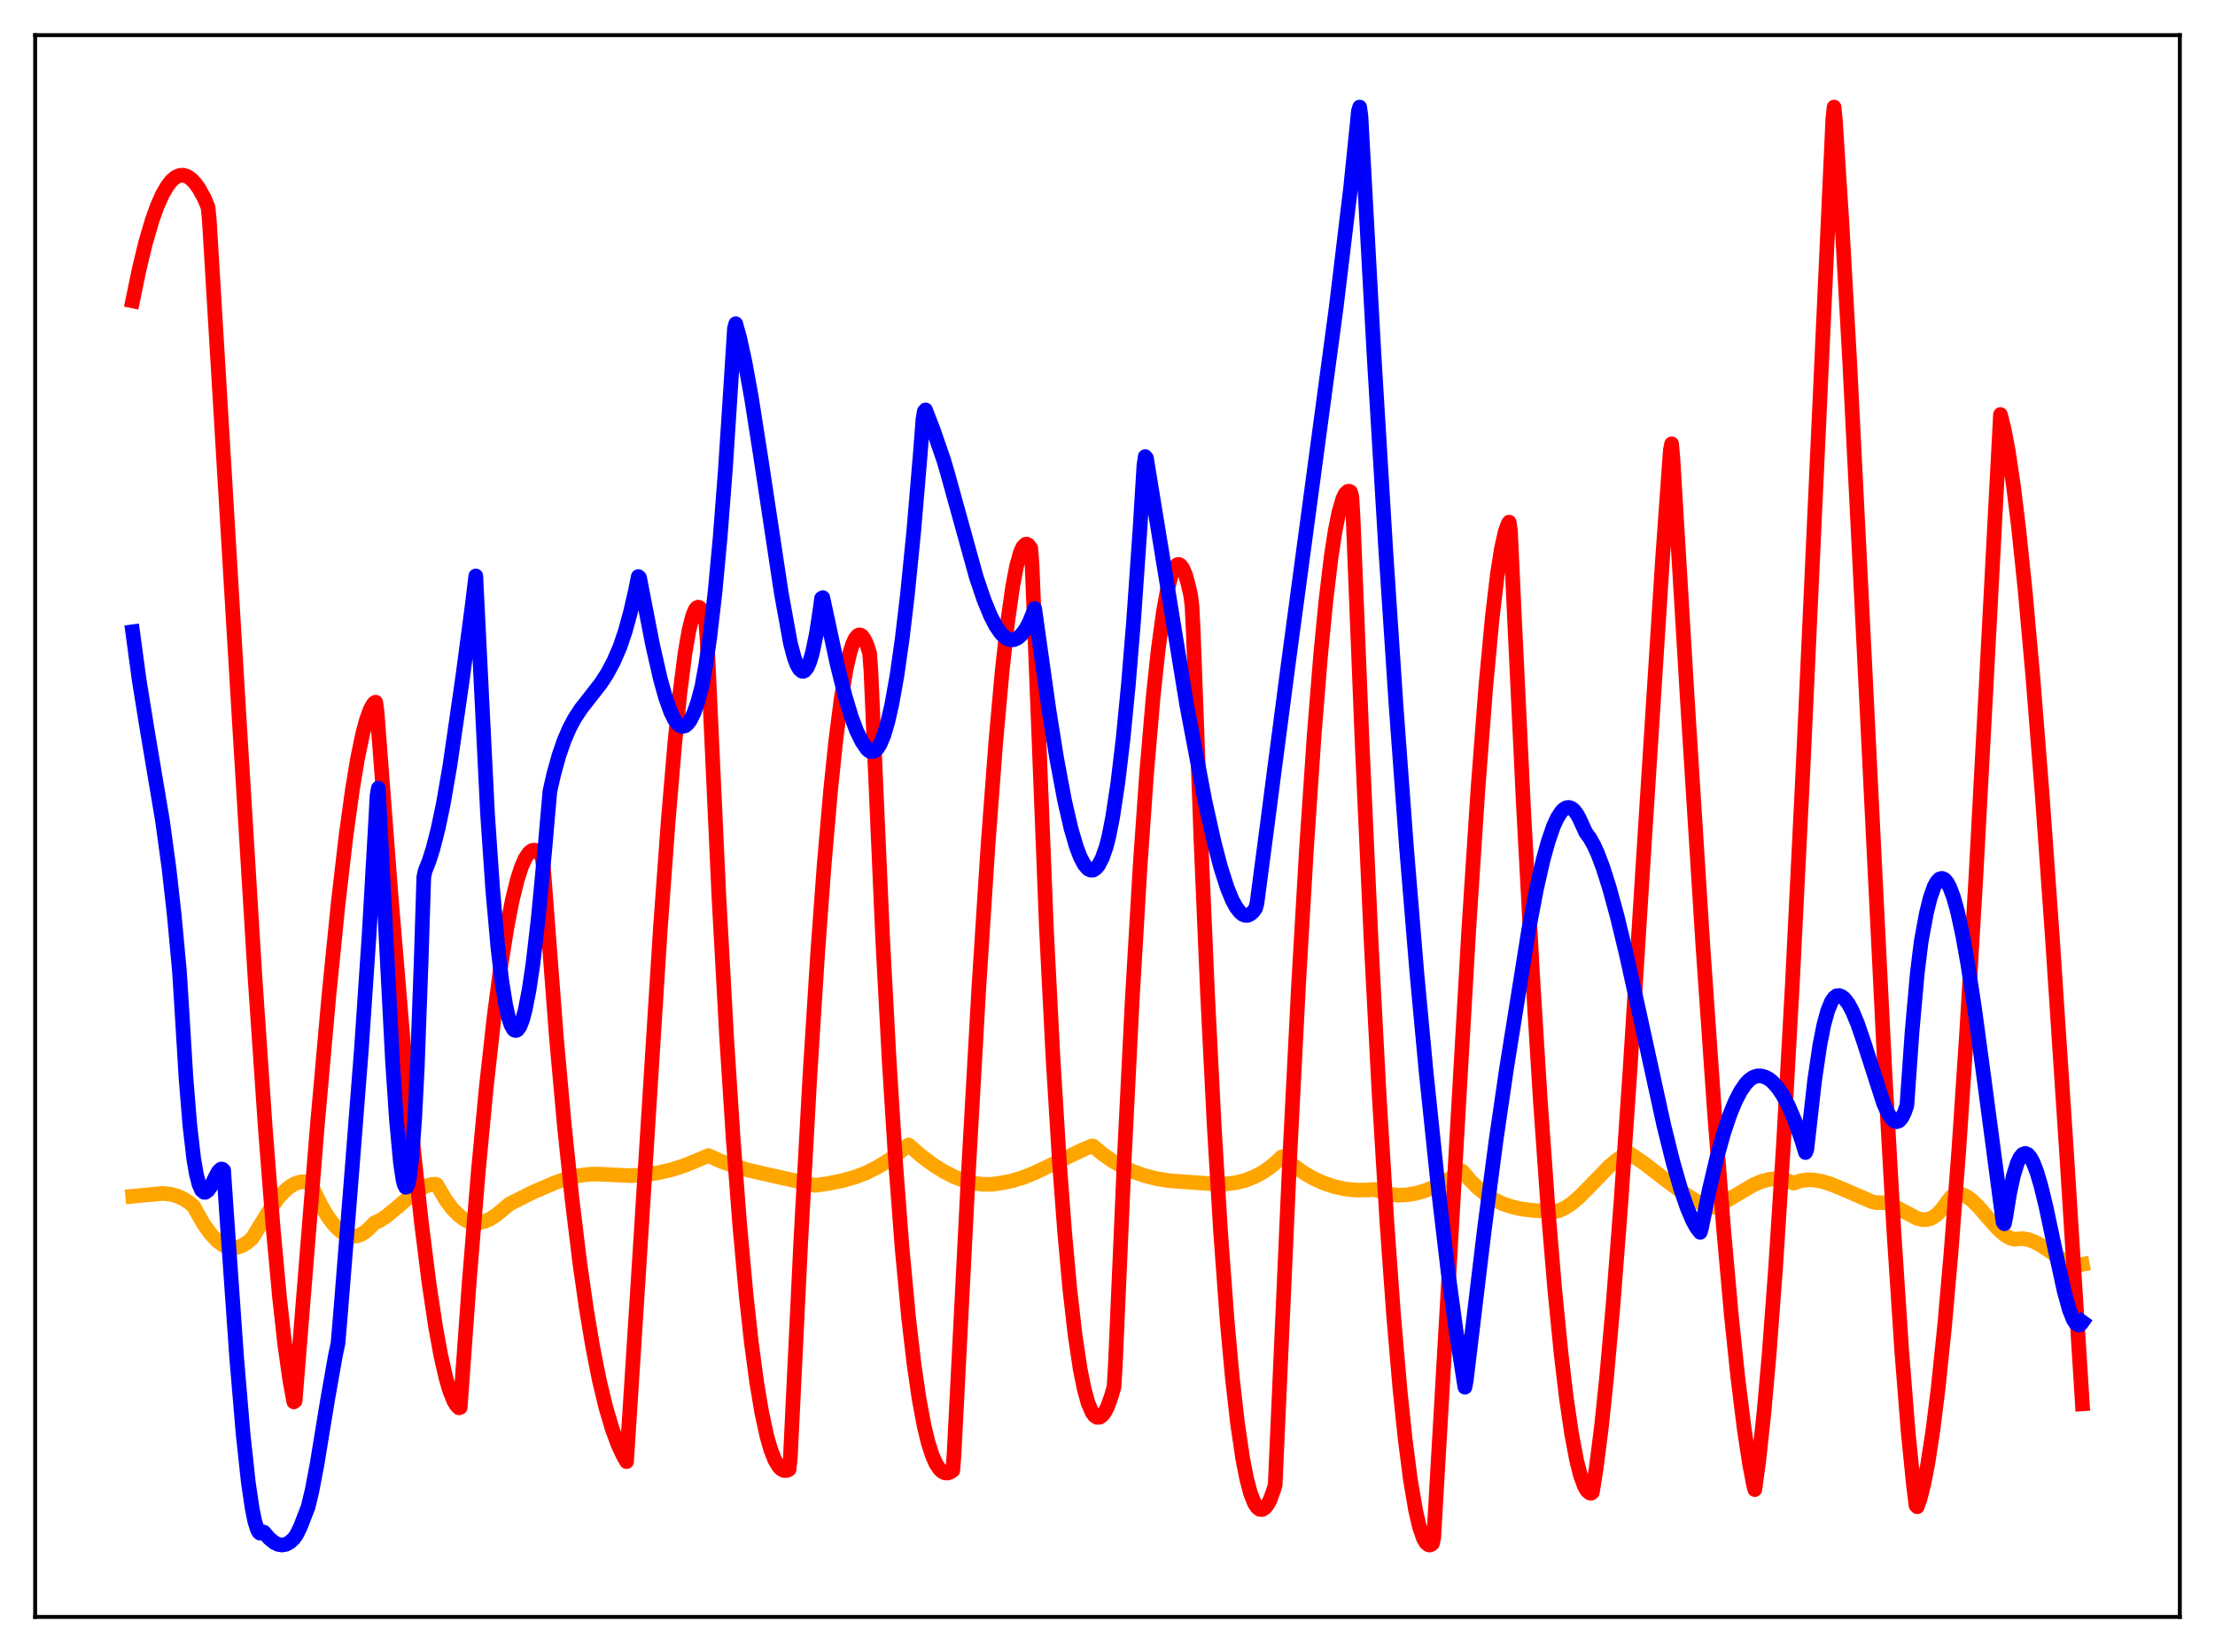 <?xml version="1.0" encoding="utf-8" standalone="no"?>
<!DOCTYPE svg PUBLIC "-//W3C//DTD SVG 1.1//EN"
  "http://www.w3.org/Graphics/SVG/1.1/DTD/svg11.dtd">
<svg xmlns:xlink="http://www.w3.org/1999/xlink" width="453.6pt" height="338.4pt" viewBox="0 0 453.6 338.4" xmlns="http://www.w3.org/2000/svg" version="1.1">
 <defs>
  <style type="text/css">*{stroke-linejoin: round; stroke-linecap: butt}</style>
 </defs>
 <g id="figure_1">
  <g id="patch_1">
   <path d="M 0 338.4 
L 453.6 338.4 
L 453.6 0 
L 0 0 
z
" style="fill: #ffffff"/>
  </g>
  <g id="axes_1">
   <g id="patch_2">
    <path d="M 7.2 331.2 
L 446.4 331.2 
L 446.4 7.2 
L 7.2 7.2 
z
" style="fill: #ffffff"/>
   </g>
   <g id="matplotlib.axis_1"/>
   <g id="matplotlib.axis_2"/>
   <g id="line2d_1">
    <path d="M 27.164 245.034 
L 33.286 244.456 
L 34.883 244.618 
L 36.214 244.963 
L 37.545 245.55 
L 38.876 246.427 
L 39.674 247.115 
L 40.473 248.597 
L 41.804 250.893 
L 43.135 252.734 
L 44.465 254.146 
L 45.53 254.944 
L 46.595 255.426 
L 47.66 255.6 
L 48.458 255.533 
L 49.523 255.184 
L 50.588 254.546 
L 51.652 253.627 
L 55.379 247.546 
L 56.976 245.402 
L 58.307 243.949 
L 59.372 243.052 
L 60.436 242.425 
L 61.501 242.107 
L 62.3 242.066 
L 63.098 242.206 
L 63.631 242.468 
L 64.429 244.186 
L 65.76 246.907 
L 67.091 249.157 
L 68.422 250.927 
L 69.487 251.989 
L 70.551 252.728 
L 71.616 253.138 
L 72.415 253.228 
L 73.213 253.125 
L 74.012 252.827 
L 74.81 252.331 
L 75.875 251.357 
L 76.673 250.494 
L 77.738 250.025 
L 79.069 249.165 
L 80.932 247.64 
L 84.925 244.245 
L 86.256 243.394 
L 87.587 242.814 
L 88.652 242.59 
L 89.184 242.568 
L 89.45 242.665 
L 89.983 243.585 
L 91.313 245.847 
L 92.644 247.61 
L 93.975 248.95 
L 95.04 249.771 
L 96.105 250.272 
L 97.169 250.485 
L 98.234 250.441 
L 99.299 250.164 
L 100.364 249.684 
L 101.695 248.831 
L 103.292 247.494 
L 104.356 246.604 
L 109.148 244.197 
L 113.673 242.249 
L 116.335 241.342 
L 118.73 240.774 
L 120.86 240.513 
L 122.723 240.505 
L 129.111 240.82 
L 132.039 240.628 
L 134.701 240.24 
L 137.363 239.633 
L 140.025 238.792 
L 142.42 237.819 
L 145.082 236.695 
L 147.478 237.795 
L 150.14 238.778 
L 153.334 239.704 
L 157.593 240.676 
L 165.046 242.337 
L 166.909 242.804 
L 169.571 242.433 
L 172.499 241.836 
L 175.161 241.077 
L 177.29 240.273 
L 179.686 239.076 
L 181.815 237.776 
L 183.945 236.236 
L 186.074 234.52 
L 188.736 236.824 
L 191.132 238.613 
L 193.261 239.949 
L 195.391 241.037 
L 197.52 241.86 
L 199.383 242.344 
L 201.247 242.591 
L 203.11 242.587 
L 204.973 242.326 
L 207.103 241.92 
L 209.498 241.201 
L 211.894 240.235 
L 215.62 238.449 
L 221.743 235.492 
L 223.606 234.73 
L 223.872 234.761 
L 225.735 236.334 
L 227.865 237.821 
L 229.994 239.036 
L 232.124 240.008 
L 234.519 240.844 
L 236.915 241.439 
L 239.577 241.859 
L 242.505 242.078 
L 245.433 242.276 
L 248.893 242.54 
L 251.289 242.489 
L 253.152 242.244 
L 255.015 241.773 
L 256.879 241.043 
L 258.476 240.192 
L 260.073 239.12 
L 261.67 237.763 
L 262.468 236.971 
L 262.735 236.931 
L 264.864 238.728 
L 266.993 240.232 
L 269.123 241.453 
L 271.252 242.404 
L 273.382 243.097 
L 275.511 243.546 
L 277.641 243.771 
L 279.77 243.757 
L 281.633 243.647 
L 283.231 244.28 
L 284.828 244.662 
L 286.425 244.812 
L 288.022 244.753 
L 289.885 244.447 
L 291.748 243.921 
L 293.878 243.075 
L 296.273 241.805 
L 298.935 240.124 
L 299.468 239.884 
L 301.065 241.776 
L 302.662 243.346 
L 304.259 244.626 
L 305.856 245.648 
L 307.719 246.55 
L 309.583 247.19 
L 311.712 247.668 
L 314.108 247.949 
L 318.367 248.178 
L 319.431 247.911 
L 320.496 247.418 
L 321.827 246.537 
L 323.424 245.173 
L 325.553 243.023 
L 329.546 238.894 
L 331.143 237.549 
L 332.474 236.685 
L 333.539 236.204 
L 334.337 236.658 
L 336.733 238.319 
L 341.258 241.805 
L 344.719 244.349 
L 347.114 245.852 
L 348.977 246.762 
L 350.575 247.296 
L 351.107 247.212 
L 352.97 246.317 
L 355.632 244.737 
L 359.092 242.699 
L 360.689 242.006 
L 362.287 241.576 
L 363.617 241.446 
L 364.948 241.561 
L 366.013 241.852 
L 367.344 242.344 
L 368.675 241.88 
L 370.006 241.675 
L 371.337 241.691 
L 372.934 241.951 
L 374.797 242.506 
L 377.193 243.474 
L 383.315 246.133 
L 384.113 246.33 
L 385.977 246.36 
L 387.041 246.683 
L 388.372 247.316 
L 392.631 249.586 
L 393.696 249.817 
L 394.495 249.809 
L 395.293 249.617 
L 396.092 249.211 
L 396.89 248.564 
L 397.689 247.645 
L 399.552 245.181 
L 400.351 244.729 
L 401.149 244.592 
L 401.948 244.721 
L 402.746 245.08 
L 403.811 245.852 
L 405.142 247.156 
L 407.537 249.938 
L 409.401 251.969 
L 410.732 253.092 
L 411.796 253.676 
L 412.595 253.856 
L 413.393 253.769 
L 414.192 253.714 
L 415.257 253.873 
L 416.588 254.345 
L 418.185 255.217 
L 420.58 256.847 
L 422.71 258.219 
L 424.041 258.829 
L 425.105 259.08 
L 425.904 259.085 
L 426.436 258.985 
L 426.436 258.985 
" clip-path="url(#pfcff5b2048)" style="fill: none; stroke: #ffa500; stroke-width: 3; stroke-linecap: square"/>
   </g>
   <g id="line2d_2">
    <path d="M 27.164 61.637 
L 28.495 55.178 
L 29.825 49.685 
L 31.156 45.135 
L 32.221 42.162 
L 33.286 39.775 
L 34.351 37.966 
L 35.149 36.981 
L 35.948 36.308 
L 36.746 35.944 
L 37.545 35.885 
L 38.343 36.13 
L 39.142 36.669 
L 39.94 37.499 
L 40.739 38.614 
L 41.804 40.536 
L 42.602 42.431 
L 42.868 45.128 
L 48.991 147.408 
L 52.185 199.678 
L 54.314 230.884 
L 55.911 251.263 
L 57.242 265.725 
L 58.307 275.309 
L 59.372 282.909 
L 60.17 287.163 
L 60.436 286.973 
L 64.961 230.826 
L 67.357 203.907 
L 69.22 185.341 
L 70.817 171.562 
L 72.148 161.866 
L 73.213 155.428 
L 74.278 150.28 
L 75.076 147.33 
L 75.875 145.208 
L 76.407 144.275 
L 76.673 143.958 
L 76.94 143.827 
L 77.206 145.675 
L 80.134 184.212 
L 82.529 212.78 
L 84.393 232.648 
L 86.256 250.078 
L 87.853 262.799 
L 89.184 271.666 
L 90.249 277.53 
L 91.313 282.225 
L 92.112 284.935 
L 92.911 286.915 
L 93.443 287.814 
L 93.975 288.367 
L 94.241 288.31 
L 96.105 262.44 
L 97.968 239.762 
L 99.565 222.906 
L 101.162 208.476 
L 102.493 198.334 
L 103.824 189.928 
L 104.889 184.469 
L 105.953 180.149 
L 106.752 177.664 
L 107.551 175.832 
L 108.349 174.658 
L 108.881 174.245 
L 109.414 174.128 
L 109.946 174.309 
L 110.479 174.783 
L 111.011 175.523 
L 111.277 177.556 
L 113.939 212.447 
L 115.536 230.174 
L 117.133 245.526 
L 118.73 258.645 
L 120.061 267.982 
L 121.392 275.963 
L 122.723 282.682 
L 124.054 288.237 
L 125.385 292.73 
L 126.449 295.629 
L 127.514 297.968 
L 128.313 299.394 
L 130.442 266.073 
L 135.233 190.206 
L 136.831 168.269 
L 138.161 152.538 
L 139.226 142.047 
L 140.291 133.736 
L 141.089 129.106 
L 141.888 125.981 
L 142.42 124.795 
L 142.687 124.482 
L 142.953 124.361 
L 143.219 124.436 
L 143.485 124.71 
L 144.017 125.776 
L 144.55 127.574 
L 144.816 131.181 
L 147.212 183.518 
L 148.809 212.563 
L 150.14 233.202 
L 151.471 250.742 
L 152.801 265.324 
L 153.866 274.98 
L 154.931 282.952 
L 155.996 289.336 
L 157.06 294.235 
L 157.859 296.998 
L 158.657 299.032 
L 159.456 300.383 
L 159.988 300.927 
L 160.521 301.204 
L 161.053 301.223 
L 161.585 300.995 
L 161.852 298.578 
L 163.981 254.454 
L 165.844 220.558 
L 167.441 195.333 
L 168.772 177.197 
L 170.103 161.828 
L 171.168 151.608 
L 172.233 143.299 
L 173.297 136.957 
L 174.096 133.523 
L 174.628 131.876 
L 175.161 130.752 
L 175.693 130.153 
L 175.959 130.051 
L 176.225 130.083 
L 176.492 130.249 
L 177.024 130.967 
L 177.556 132.137 
L 178.089 133.81 
L 178.355 137.469 
L 180.751 192.19 
L 182.081 217.116 
L 183.412 238.225 
L 184.743 255.754 
L 186.074 269.963 
L 187.139 279.116 
L 188.204 286.468 
L 189.268 292.173 
L 190.067 295.466 
L 190.865 297.987 
L 191.664 299.806 
L 192.463 300.991 
L 192.995 301.462 
L 193.527 301.703 
L 194.06 301.731 
L 194.592 301.552 
L 195.124 301.187 
L 195.391 297.612 
L 198.319 240.128 
L 200.448 202.434 
L 202.311 173.406 
L 203.908 152.139 
L 205.239 137.379 
L 206.304 127.744 
L 207.369 120.198 
L 208.167 116.002 
L 208.966 113.132 
L 209.498 111.987 
L 210.031 111.478 
L 210.297 111.468 
L 210.563 111.606 
L 211.095 112.316 
L 211.361 115.827 
L 214.289 190.128 
L 215.62 216.348 
L 216.951 238.021 
L 218.016 252.295 
L 219.081 264.02 
L 220.145 273.348 
L 221.21 280.462 
L 222.009 284.445 
L 222.807 287.348 
L 223.606 289.243 
L 224.138 289.982 
L 224.671 290.326 
L 225.203 290.297 
L 225.735 289.917 
L 226.268 289.207 
L 226.8 288.188 
L 227.599 285.946 
L 228.131 284.08 
L 228.397 279.811 
L 230.26 236.88 
L 231.857 205 
L 233.455 177.778 
L 234.785 158.74 
L 236.116 143.103 
L 237.181 133.085 
L 238.246 125.303 
L 239.044 120.949 
L 239.843 117.877 
L 240.375 116.545 
L 240.908 115.79 
L 241.174 115.63 
L 241.44 115.619 
L 241.706 115.754 
L 242.239 116.46 
L 242.771 117.75 
L 243.303 119.625 
L 243.836 121.943 
L 244.102 124.095 
L 244.368 129.428 
L 245.965 172.809 
L 247.296 203.756 
L 248.627 230.183 
L 249.958 252.315 
L 251.289 270.384 
L 252.353 282.084 
L 253.418 291.482 
L 254.483 298.722 
L 255.281 302.825 
L 256.08 305.859 
L 256.879 307.891 
L 257.411 308.72 
L 257.943 309.152 
L 258.476 309.204 
L 259.008 308.894 
L 259.54 308.245 
L 260.073 307.277 
L 260.871 305.066 
L 261.137 304.162 
L 264.065 238.287 
L 265.929 201.708 
L 267.526 174.208 
L 269.123 150.595 
L 270.454 134.095 
L 271.519 123.109 
L 272.583 114.208 
L 273.382 108.941 
L 274.18 104.924 
L 274.979 102.193 
L 275.511 101.107 
L 276.044 100.626 
L 276.31 100.62 
L 276.576 100.767 
L 276.842 101.758 
L 277.108 106.292 
L 278.972 152.946 
L 280.835 193.872 
L 282.432 224.344 
L 284.029 250.528 
L 285.36 269.047 
L 286.691 284.547 
L 287.756 294.761 
L 288.82 303.021 
L 289.885 309.321 
L 290.684 312.755 
L 291.482 315.078 
L 292.015 316.008 
L 292.547 316.442 
L 292.813 316.473 
L 293.079 316.379 
L 293.345 316.161 
L 293.612 314.941 
L 296.273 268.848 
L 300.799 190.173 
L 302.662 161.7 
L 304.259 140.78 
L 305.59 126.5 
L 306.655 117.532 
L 307.453 112.444 
L 308.252 108.874 
L 308.784 107.398 
L 309.05 106.944 
L 309.316 108.629 
L 310.115 125.998 
L 311.978 165.077 
L 313.841 199.592 
L 315.439 225.481 
L 317.036 247.897 
L 318.367 263.877 
L 319.697 277.352 
L 320.762 286.303 
L 321.827 293.607 
L 322.892 299.236 
L 323.69 302.344 
L 324.489 304.485 
L 325.021 305.368 
L 325.553 305.812 
L 325.82 305.868 
L 326.086 305.712 
L 326.884 300.718 
L 327.949 292.285 
L 329.014 282.081 
L 330.345 267.105 
L 331.942 246.367 
L 333.805 219.225 
L 336.733 172.912 
L 340.46 114.54 
L 342.057 92.219 
L 342.323 90.903 
L 342.589 93.882 
L 345.517 142.877 
L 348.711 193.483 
L 351.107 227.933 
L 352.97 251.716 
L 354.567 269.533 
L 355.898 282.3 
L 357.229 292.981 
L 358.294 299.913 
L 359.092 304.115 
L 359.359 305.129 
L 360.157 299.315 
L 361.222 289.478 
L 362.287 277.489 
L 363.617 259.697 
L 365.215 234.637 
L 367.078 201.006 
L 369.207 158.042 
L 372.401 88.323 
L 375.329 24.427 
L 375.596 21.927 
L 375.862 24.671 
L 377.193 45.531 
L 378.79 74.071 
L 381.185 121.986 
L 385.977 219.15 
L 387.84 252.212 
L 389.437 276.576 
L 390.768 293.357 
L 391.833 304.036 
L 392.365 308.357 
L 392.631 308.633 
L 393.164 307.114 
L 393.962 304.024 
L 394.761 299.958 
L 395.825 293.038 
L 396.89 284.498 
L 398.221 271.643 
L 399.552 256.484 
L 401.149 235.412 
L 402.746 211.434 
L 404.609 180.117 
L 406.739 140.437 
L 409.667 84.911 
L 410.465 88.123 
L 411.264 92.367 
L 412.329 99.518 
L 413.393 108.218 
L 414.724 121.025 
L 416.321 138.848 
L 418.185 162.436 
L 420.314 192.265 
L 423.242 236.716 
L 426.436 287.555 
L 426.436 287.555 
" clip-path="url(#pfcff5b2048)" style="fill: none; stroke: #ff0000; stroke-width: 3; stroke-linecap: square"/>
   </g>
   <g id="line2d_3">
    <path d="M 27.164 129.404 
L 28.495 139.261 
L 30.092 149.173 
L 33.286 168.161 
L 34.617 177.923 
L 35.681 187.409 
L 36.746 198.928 
L 37.279 207.423 
L 38.077 220.64 
L 38.876 230.488 
L 39.674 237.36 
L 40.207 240.465 
L 40.739 242.567 
L 41.271 243.775 
L 41.804 244.232 
L 42.07 244.226 
L 42.602 243.831 
L 43.135 243.053 
L 44.199 240.914 
L 44.732 239.943 
L 45.264 239.461 
L 45.53 239.482 
L 45.796 239.719 
L 46.595 251.391 
L 48.458 278.021 
L 49.789 293.786 
L 50.854 303.63 
L 51.652 309.067 
L 52.185 311.65 
L 52.717 313.33 
L 52.983 313.814 
L 53.249 314.05 
L 53.516 314.032 
L 53.782 313.754 
L 54.048 313.834 
L 55.113 315.097 
L 56.177 315.972 
L 56.976 316.351 
L 57.775 316.473 
L 58.573 316.323 
L 59.372 315.885 
L 60.17 315.144 
L 60.703 314.399 
L 61.501 312.789 
L 63.098 308.666 
L 63.897 305.343 
L 64.961 299.722 
L 67.091 286.689 
L 68.688 277.648 
L 69.22 275.141 
L 69.753 268.85 
L 71.882 242.185 
L 74.012 214.914 
L 75.609 191.149 
L 76.94 167.995 
L 77.206 163.046 
L 77.472 161.445 
L 80.4 217.73 
L 81.199 229.524 
L 81.997 238.135 
L 82.529 241.677 
L 82.796 242.701 
L 83.062 243.196 
L 83.328 243.131 
L 83.594 242.436 
L 83.86 241.123 
L 84.393 236.54 
L 84.925 229.065 
L 85.457 218.578 
L 86.256 196.587 
L 86.788 179.662 
L 87.055 178.401 
L 87.853 176.407 
L 88.652 173.899 
L 89.716 169.745 
L 90.781 164.656 
L 92.112 156.969 
L 93.443 147.813 
L 94.774 138.547 
L 96.637 124.495 
L 97.436 117.97 
L 99.831 166.568 
L 100.896 182.131 
L 101.961 194.105 
L 102.759 200.897 
L 103.558 205.873 
L 104.09 208.249 
L 104.623 209.902 
L 105.155 210.848 
L 105.421 211.053 
L 105.687 211.09 
L 105.953 210.963 
L 106.486 210.224 
L 107.018 208.851 
L 107.551 206.864 
L 108.349 202.764 
L 109.148 197.366 
L 110.212 188.215 
L 111.543 174.296 
L 112.608 162.07 
L 113.407 158.561 
L 114.471 154.739 
L 115.536 151.657 
L 116.601 149.181 
L 117.665 147.178 
L 118.996 145.151 
L 120.86 142.778 
L 122.989 140.047 
L 124.32 138.007 
L 125.651 135.52 
L 126.982 132.448 
L 128.047 129.274 
L 129.111 125.409 
L 130.176 120.753 
L 130.708 118.092 
L 130.975 118.331 
L 133.636 132.037 
L 135.233 139.066 
L 136.298 142.894 
L 137.363 145.863 
L 138.161 147.452 
L 138.694 148.187 
L 139.226 148.631 
L 139.759 148.804 
L 140.291 148.684 
L 140.823 148.257 
L 141.356 147.552 
L 142.154 145.898 
L 142.953 143.59 
L 143.751 140.543 
L 144.55 136.104 
L 145.348 130.608 
L 146.413 121.424 
L 147.478 110.045 
L 148.543 96.22 
L 149.607 79.829 
L 150.406 67.248 
L 150.672 66.31 
L 151.471 69.186 
L 152.535 74.023 
L 153.866 81.337 
L 155.729 93.23 
L 159.988 121.412 
L 161.852 131.697 
L 162.65 134.706 
L 163.183 136.137 
L 163.715 137.077 
L 164.247 137.504 
L 164.513 137.517 
L 164.78 137.395 
L 165.312 136.733 
L 165.844 135.502 
L 166.377 133.691 
L 167.175 129.86 
L 167.974 124.618 
L 168.24 122.562 
L 168.506 122.409 
L 171.434 136.051 
L 173.031 142.45 
L 174.362 146.881 
L 175.427 149.724 
L 176.492 151.877 
L 177.556 153.455 
L 178.089 153.878 
L 178.621 154.002 
L 179.153 153.82 
L 179.686 153.306 
L 180.218 152.454 
L 181.017 150.563 
L 181.815 147.851 
L 182.614 144.358 
L 183.679 138.415 
L 184.743 130.965 
L 185.808 122.002 
L 187.139 108.651 
L 188.47 92.863 
L 189.002 85.898 
L 189.268 84.296 
L 189.535 83.963 
L 191.132 88.094 
L 193.261 94.249 
L 194.06 96.981 
L 199.916 118.161 
L 201.513 122.882 
L 202.844 126.128 
L 203.908 128.192 
L 204.973 129.729 
L 205.772 130.516 
L 206.57 130.961 
L 207.103 131.067 
L 207.635 131.03 
L 208.433 130.667 
L 209.232 129.948 
L 210.031 128.876 
L 210.829 127.37 
L 211.628 125.409 
L 211.894 124.657 
L 212.692 130.373 
L 214.822 145.496 
L 216.419 155.495 
L 218.016 164.012 
L 219.347 169.782 
L 220.412 173.414 
L 221.21 175.517 
L 222.009 177.053 
L 222.807 177.977 
L 223.34 178.231 
L 223.872 178.221 
L 224.404 177.885 
L 224.937 177.261 
L 225.735 175.733 
L 226.534 173.46 
L 227.066 171.384 
L 227.865 167.323 
L 228.929 160.269 
L 229.994 151.314 
L 231.059 140.396 
L 232.124 127.458 
L 233.455 108.368 
L 234.253 95.366 
L 234.519 93.522 
L 234.785 93.86 
L 243.037 144.477 
L 246.764 164.114 
L 248.627 172.499 
L 249.958 177.587 
L 251.289 181.774 
L 252.353 184.376 
L 253.152 185.842 
L 253.951 186.869 
L 254.483 187.298 
L 255.015 187.5 
L 255.548 187.491 
L 256.08 187.234 
L 256.612 186.758 
L 257.145 186.015 
L 257.411 184.983 
L 259.54 168.795 
L 260.871 158.531 
L 263.799 136.164 
L 273.648 62.863 
L 276.576 38.533 
L 277.907 25.56 
L 278.173 22.803 
L 278.439 21.927 
L 278.705 23.833 
L 281.367 72.46 
L 283.763 112.345 
L 285.892 144.504 
L 288.022 173.481 
L 290.151 199.258 
L 292.015 219.229 
L 294.676 244.71 
L 296.54 260.496 
L 298.137 272.289 
L 299.734 282.583 
L 300 284.156 
L 300.266 282.795 
L 303.993 251.72 
L 306.388 233.445 
L 308.518 218.875 
L 313.043 190.542 
L 314.64 182.149 
L 315.971 176.284 
L 317.036 172.403 
L 318.1 169.313 
L 318.899 167.561 
L 319.697 166.309 
L 320.23 165.765 
L 320.762 165.44 
L 321.295 165.387 
L 321.827 165.565 
L 322.359 165.994 
L 322.892 166.694 
L 323.424 167.637 
L 324.755 170.547 
L 325.553 171.627 
L 326.352 173.034 
L 327.151 174.774 
L 328.215 177.569 
L 329.546 181.744 
L 331.143 187.576 
L 333.007 195.275 
L 335.668 207.338 
L 340.726 230.499 
L 342.589 238.011 
L 344.186 243.554 
L 345.517 247.423 
L 346.582 249.924 
L 347.38 251.383 
L 348.179 252.44 
L 348.445 251.548 
L 350.042 243.676 
L 351.639 236.917 
L 352.97 232.149 
L 354.301 228.185 
L 355.366 225.597 
L 356.431 223.527 
L 357.495 221.98 
L 358.294 221.163 
L 359.092 220.624 
L 359.891 220.379 
L 360.689 220.391 
L 361.488 220.611 
L 362.287 221.044 
L 363.085 221.695 
L 364.15 222.915 
L 365.215 224.538 
L 366.279 226.572 
L 367.61 229.703 
L 368.941 233.49 
L 369.74 236.079 
L 370.006 235.483 
L 370.538 230.805 
L 371.603 221.348 
L 372.668 214.116 
L 373.466 210.049 
L 374.265 207.103 
L 375.063 205.134 
L 375.596 204.369 
L 376.128 203.972 
L 376.66 203.919 
L 377.193 204.14 
L 377.725 204.571 
L 378.524 205.611 
L 379.322 207.092 
L 380.387 209.641 
L 381.718 213.528 
L 385.711 225.963 
L 386.509 227.777 
L 387.308 229.064 
L 387.84 229.581 
L 388.372 229.777 
L 388.905 229.585 
L 389.437 228.991 
L 389.969 227.953 
L 390.502 226.431 
L 391.567 211.311 
L 392.631 199.356 
L 393.43 192.846 
L 394.495 187.065 
L 395.293 183.853 
L 396.092 181.588 
L 396.624 180.636 
L 397.156 180.057 
L 397.689 179.911 
L 398.221 180.138 
L 398.753 180.756 
L 399.286 181.746 
L 400.084 183.885 
L 400.883 186.78 
L 401.948 191.705 
L 403.012 197.692 
L 404.343 206.42 
L 406.207 220.222 
L 410.199 250.342 
L 410.465 250.67 
L 410.732 249.442 
L 411.53 244.516 
L 412.329 240.777 
L 413.127 238.206 
L 413.66 237.1 
L 414.192 236.455 
L 414.724 236.25 
L 415.257 236.462 
L 415.789 237.065 
L 416.321 238.03 
L 417.12 240.09 
L 417.919 242.782 
L 418.983 247.138 
L 420.847 255.927 
L 422.71 264.433 
L 423.775 268.278 
L 424.573 270.293 
L 425.105 271.109 
L 425.638 271.428 
L 425.904 271.38 
L 426.17 271.17 
L 426.436 270.796 
L 426.436 270.796 
" clip-path="url(#pfcff5b2048)" style="fill: none; stroke: #0000ff; stroke-width: 3; stroke-linecap: square"/>
   </g>
   <g id="patch_3">
    <path d="M 7.2 331.2 
L 7.2 7.2 
" style="fill: none; stroke: #000000; stroke-width: 0.8; stroke-linejoin: miter; stroke-linecap: square"/>
   </g>
   <g id="patch_4">
    <path d="M 446.4 331.2 
L 446.4 7.2 
" style="fill: none; stroke: #000000; stroke-width: 0.8; stroke-linejoin: miter; stroke-linecap: square"/>
   </g>
   <g id="patch_5">
    <path d="M 7.2 331.2 
L 446.4 331.2 
" style="fill: none; stroke: #000000; stroke-width: 0.8; stroke-linejoin: miter; stroke-linecap: square"/>
   </g>
   <g id="patch_6">
    <path d="M 7.2 7.2 
L 446.4 7.2 
" style="fill: none; stroke: #000000; stroke-width: 0.8; stroke-linejoin: miter; stroke-linecap: square"/>
   </g>
  </g>
 </g>
 <defs>
  <clipPath id="pfcff5b2048">
   <rect x="7.2" y="7.2" width="439.2" height="324"/>
  </clipPath>
 </defs>
</svg>

